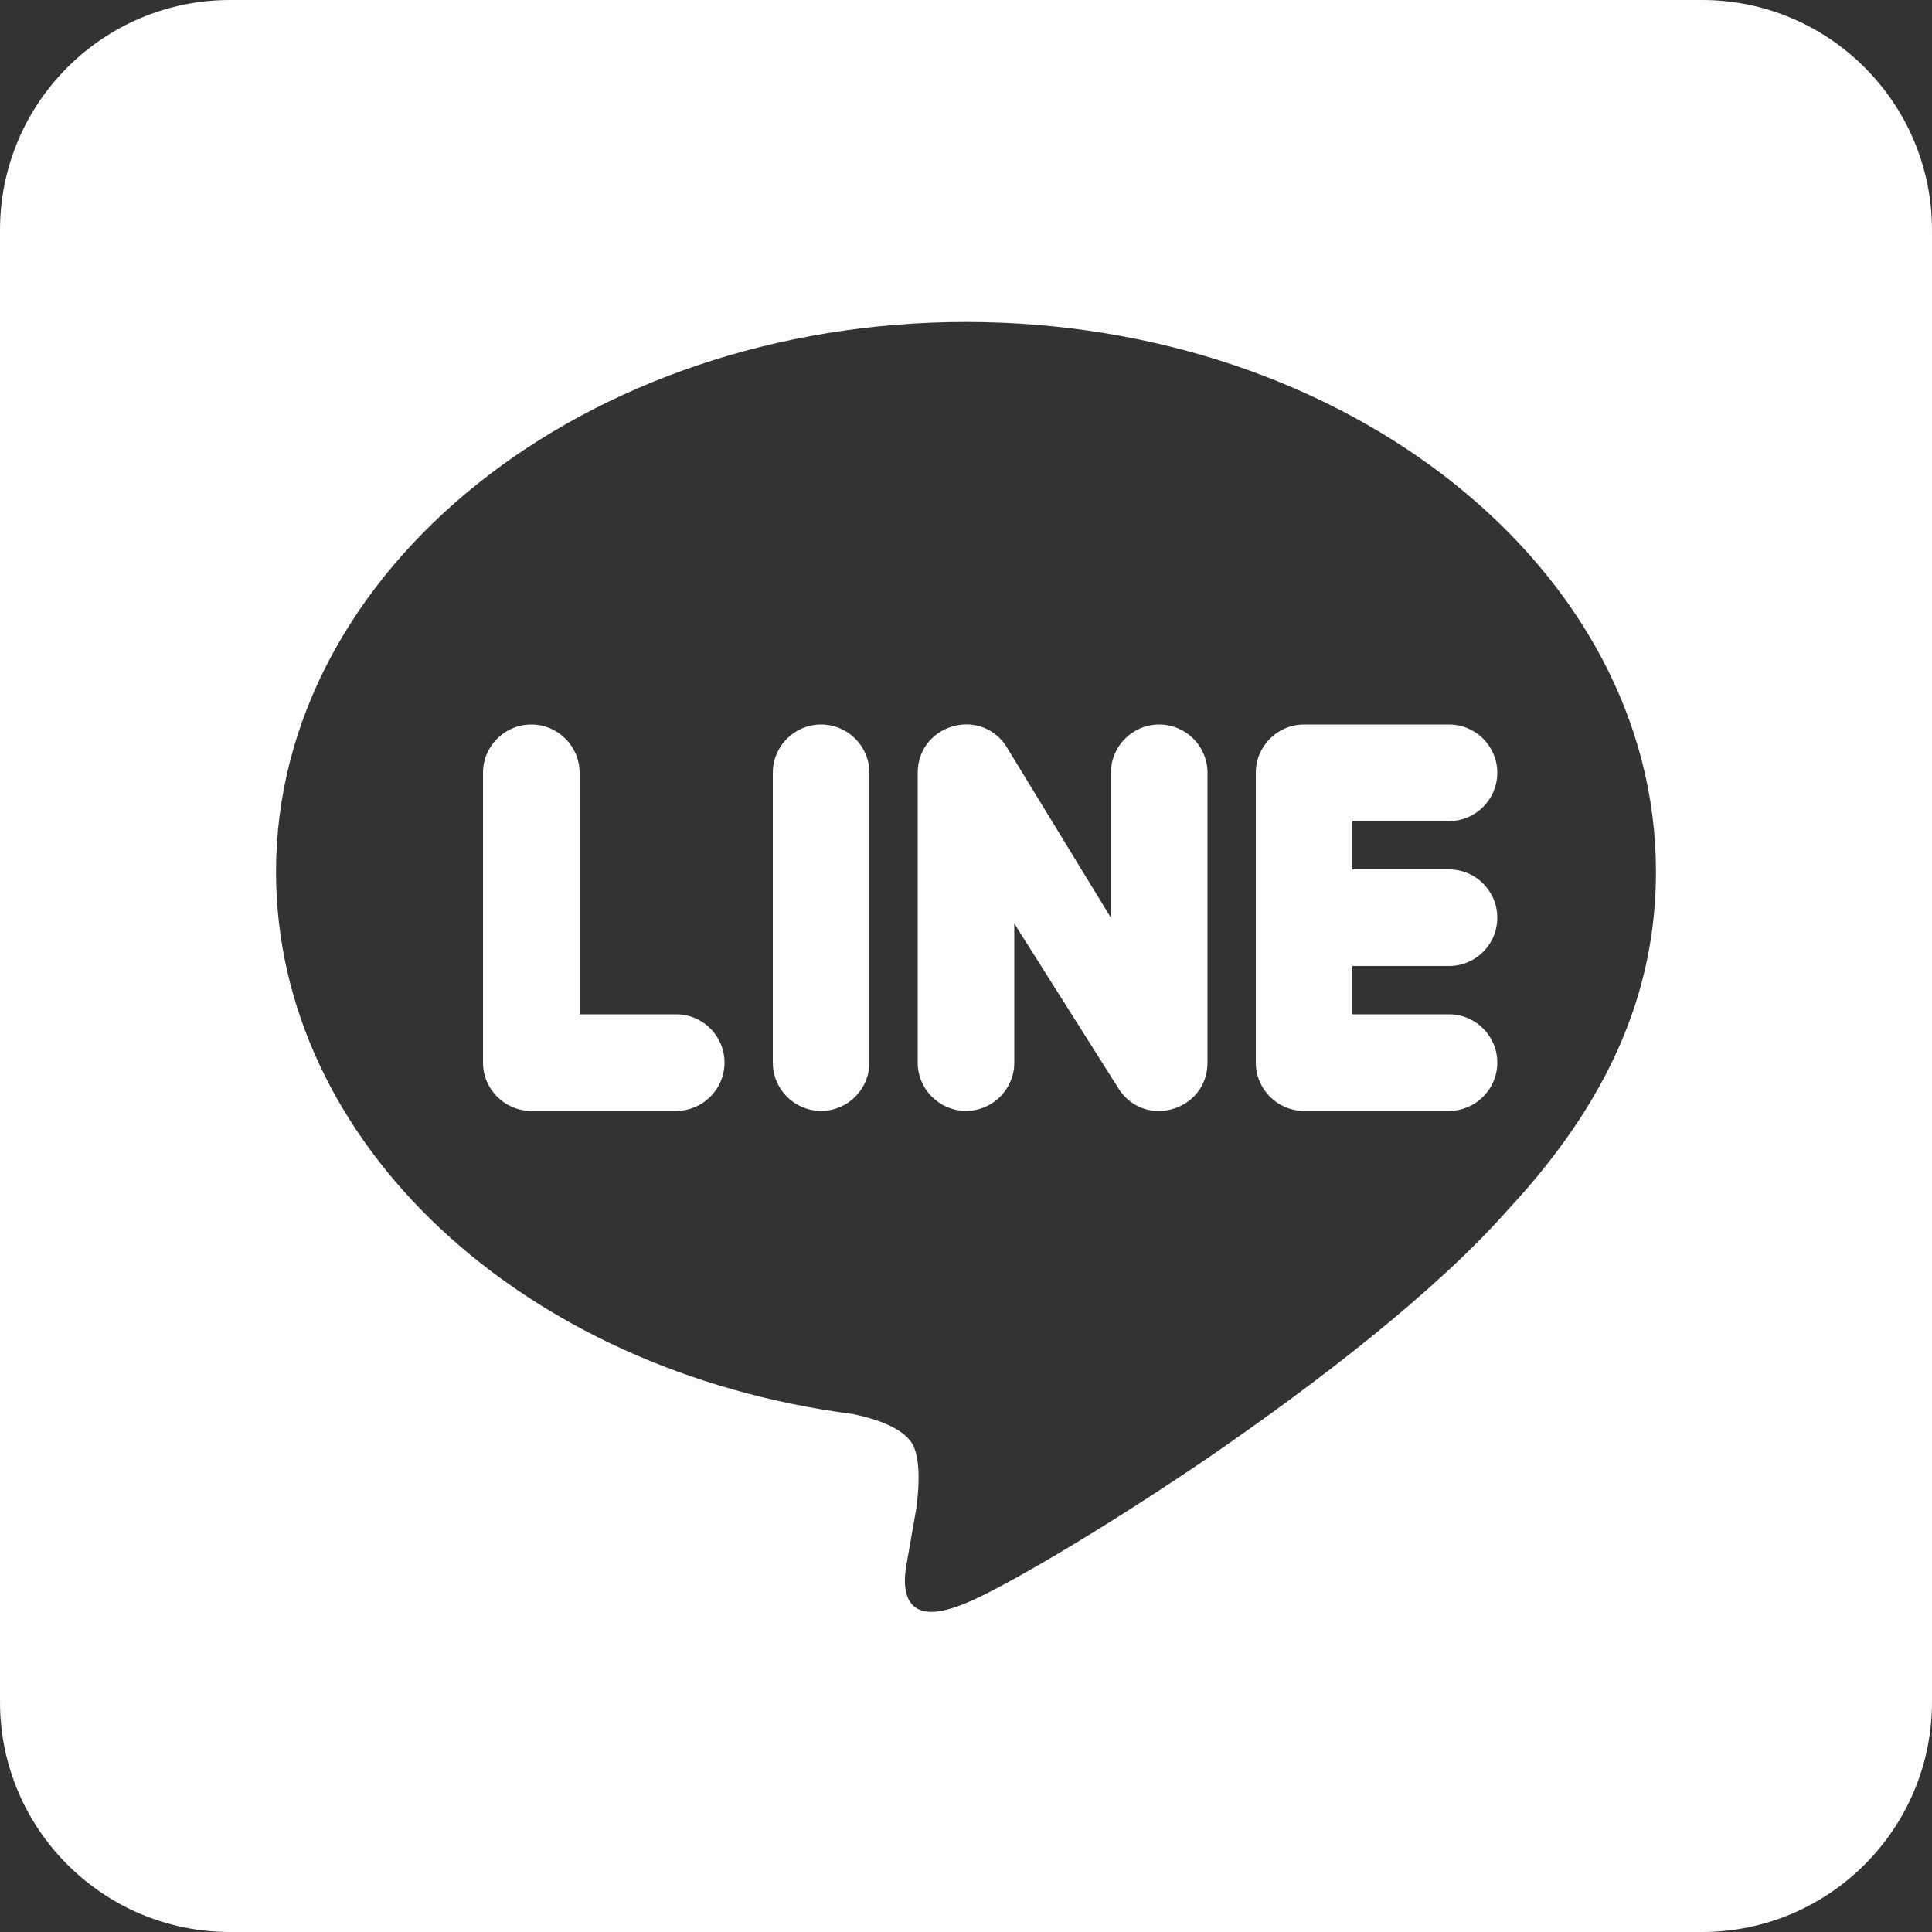 <svg width="24" height="24" viewBox="0 0 24 24" fill="none" xmlns="http://www.w3.org/2000/svg">
<rect x="0" y="0" width="24" height="24" fill="#333333" stroke="none"/>
<path d="M21.143 0H2.857C1.28 0 0 1.28 0 2.857V21.143C0 22.72 1.28 24 2.857 24H21.143C22.72 24 24 22.72 24 21.143V2.857C24 1.28 22.72 0 21.143 0ZM15.034 18.091C13.691 19.006 12.457 19.726 12 19.914C11.817 19.989 11.68 20.023 11.571 20.023C11.194 20.023 11.229 19.623 11.257 19.457C11.28 19.331 11.383 18.737 11.383 18.737C11.411 18.526 11.44 18.189 11.354 17.977C11.257 17.743 10.874 17.623 10.594 17.566C6.48 17.029 3.429 14.2 3.429 10.829C3.429 7.063 7.274 4 12 4C16.726 4 20.571 7.063 20.571 10.829C20.571 12.331 19.977 13.691 18.731 15.029C17.834 16.046 16.377 17.166 15.034 18.091Z" fill="#FDFDFD"/>
<path d="M8.4 13.8H6.6C6.269 13.8 6 13.531 6 13.2V9.6C6 9.269 6.269 9 6.6 9C6.931 9 7.2 9.269 7.2 9.6V12.6H8.4C8.731 12.6 9 12.869 9 13.2C9 13.531 8.731 13.8 8.4 13.8ZM10.8 13.2C10.8 13.531 10.531 13.8 10.2 13.8C9.869 13.8 9.6 13.531 9.6 13.2V9.6C9.6 9.269 9.869 9 10.2 9C10.531 9 10.8 9.269 10.8 9.6V13.2ZM15 13.2C15 13.784 14.251 14.024 13.912 13.549L12.6 11.473V13.2C12.6 13.531 12.331 13.8 12 13.8C11.669 13.8 11.4 13.531 11.4 13.2V9.6C11.4 9.016 12.149 8.776 12.488 9.252L13.8 11.4V9.6C13.8 9.269 14.069 9 14.4 9C14.731 9 15 9.269 15 9.6V13.2ZM18 10.8C18.332 10.8 18.6 11.069 18.6 11.4C18.6 11.731 18.332 12 18 12H16.8V12.6H18C18.331 12.6 18.6 12.869 18.6 13.2C18.6 13.531 18.331 13.8 18 13.8H16.2C15.869 13.8 15.6 13.531 15.6 13.2V9.6C15.6 9.269 15.869 9 16.2 9H18C18.331 9 18.6 9.269 18.6 9.6C18.6 9.931 18.331 10.2 18 10.2H16.8V10.8H18Z" fill="#FDFDFD"/>
</svg>
